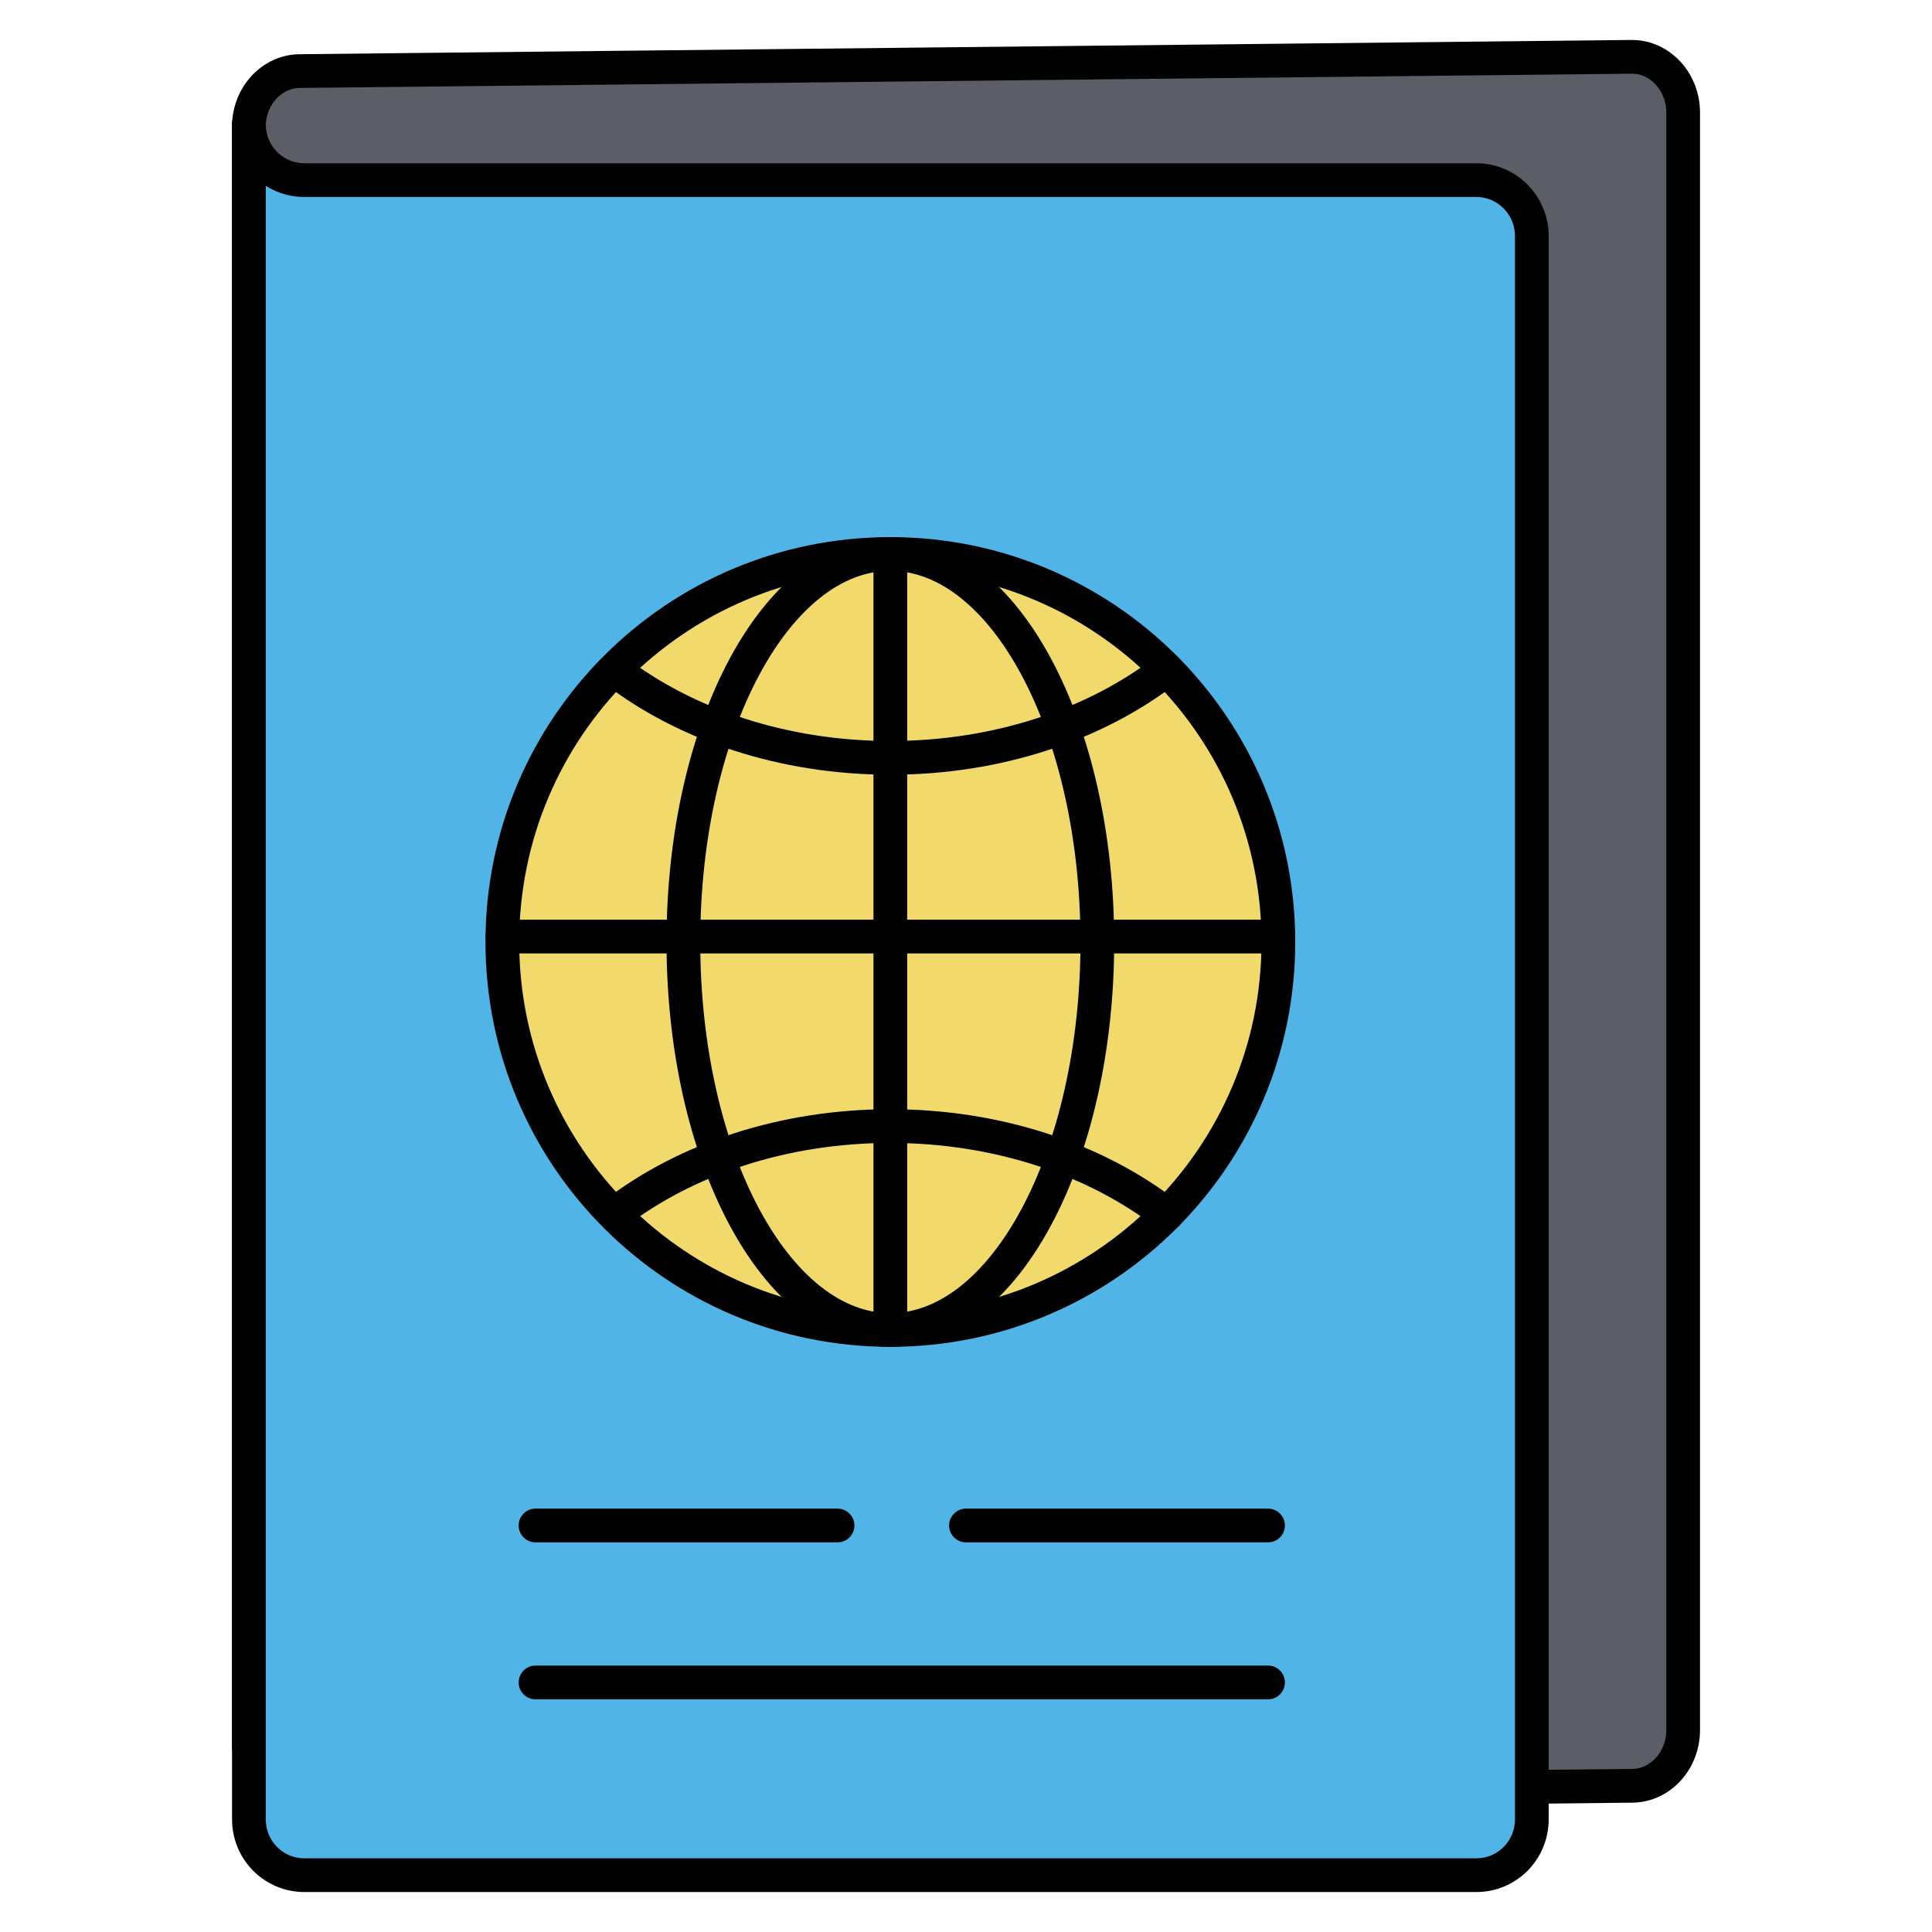 <?xml version="1.0" encoding="utf-8"?>
<!-- Generator: Adobe Illustrator 16.0.2, SVG Export Plug-In . SVG Version: 6.00 Build 0)  -->
<!DOCTYPE svg PUBLIC "-//W3C//DTD SVG 1.1//EN" "http://www.w3.org/Graphics/SVG/1.1/DTD/svg11.dtd">
<svg version="1.1" id="Layer_1" xmlns="http://www.w3.org/2000/svg" xmlns:xlink="http://www.w3.org/1999/xlink" x="0px" y="0px"
	 width="85px" height="85px" viewBox="0 0 85 85" enable-background="new 0 0 85 85" xml:space="preserve">
<g>
	<path fill="#5B5D67" d="M74.052,76.113c0,1.354-1.014,2.455-2.26,2.455l-58.584,0.623c-1.246,0-2.26-1.1-2.26-2.453V5.578
		c0-1.354,1.014-2.451,2.26-2.451L71.792,2.5c1.248,0,2.26,1.101,2.26,2.455V76.113z"/>
	
		<path fill="none" stroke="#010101" stroke-width="1.484" stroke-linecap="round" stroke-linejoin="round" stroke-miterlimit="10" d="
		M74.052,76.113c0,1.354-1.014,2.455-2.26,2.455l-58.584,0.623c-1.246,0-2.26-1.1-2.26-2.453V5.578c0-1.354,1.014-2.451,2.26-2.451
		L71.792,2.5c1.248,0,2.26,1.101,2.26,2.455V76.113z"/>
	<path fill="#50B4E6" d="M67.394,10.384v69.655c0,1.369-1.092,2.461-2.443,2.461H13.392c-1.35,0-2.441-1.092-2.441-2.461V5.464
		c0,1.366,1.092,2.46,2.441,2.46H64.95C66.302,7.924,67.394,9.033,67.394,10.384"/>
	
		<path fill="none" stroke="#010101" stroke-width="1.484" stroke-linecap="round" stroke-linejoin="round" stroke-miterlimit="10" d="
		M67.394,10.384v69.655c0,1.369-1.092,2.461-2.443,2.461H13.392c-1.35,0-2.441-1.092-2.441-2.461V5.464
		c0,1.366,1.092,2.46,2.441,2.46H64.95C66.302,7.924,67.394,9.033,67.394,10.384z"/>
	<path fill="#F1DA6B" d="M56.243,41.443c0,9.428-7.645,17.07-17.072,17.07s-17.07-7.645-17.07-17.07
		c0-9.428,7.643-17.07,17.07-17.07C48.601,24.373,56.243,32.016,56.243,41.443"/>
	
		<path fill="none" stroke="#010101" stroke-width="1.484" stroke-linecap="round" stroke-linejoin="round" stroke-miterlimit="10" d="
		M56.243,41.443c0,9.428-7.645,17.07-17.072,17.07s-17.07-7.645-17.07-17.07c0-9.428,7.643-17.07,17.07-17.07
		C48.601,24.373,56.243,32.016,56.243,41.443z"/>
	
		<path fill="none" stroke="#010101" stroke-width="1.484" stroke-linecap="round" stroke-linejoin="round" stroke-miterlimit="10" d="
		M48.278,41.443c0,9.428-4.076,17.07-9.107,17.07c-5.029,0-9.105-7.645-9.105-17.07c0-9.428,4.078-17.07,9.105-17.07
		C44.2,24.373,48.278,32.016,48.278,41.443z"/>
	
		<path fill="none" stroke="#010101" stroke-width="1.484" stroke-linecap="round" stroke-linejoin="round" stroke-miterlimit="10" d="
		M51.327,29.459c-3.096,2.398-7.4,3.883-12.156,3.883c-4.715,0-8.98-1.459-12.07-3.814"/>
	
		<path fill="none" stroke="#010101" stroke-width="1.484" stroke-linecap="round" stroke-linejoin="round" stroke-miterlimit="10" d="
		M51.331,53.428c-3.096-2.396-7.4-3.885-12.16-3.885c-4.715,0-8.98,1.459-12.07,3.816"/>
	<line fill="none" x1="39.171" y1="24.373" x2="39.171" y2="58.514"/>
	
		<line fill="none" stroke="#010101" stroke-width="1.484" stroke-linecap="round" stroke-linejoin="round" stroke-miterlimit="10" x1="39.171" y1="24.373" x2="39.171" y2="58.514"/>
	<line fill="none" x1="56.243" y1="41.205" x2="22.103" y2="41.205"/>
	
		<line fill="none" stroke="#010101" stroke-width="1.484" stroke-linecap="round" stroke-linejoin="round" stroke-miterlimit="10" x1="56.243" y1="41.205" x2="22.103" y2="41.205"/>
	
		<line fill="none" stroke="#010101" stroke-width="1.484" stroke-linecap="round" stroke-linejoin="round" stroke-miterlimit="10" x1="23.56" y1="67.115" x2="36.849" y2="67.115"/>
	
		<line fill="none" stroke="#010101" stroke-width="1.484" stroke-linecap="round" stroke-linejoin="round" stroke-miterlimit="10" x1="23.56" y1="74.02" x2="55.788" y2="74.02"/>
	
		<line fill="none" stroke="#010101" stroke-width="1.484" stroke-linecap="round" stroke-linejoin="round" stroke-miterlimit="10" x1="42.499" y1="67.115" x2="55.788" y2="67.115"/>
</g>
</svg>
